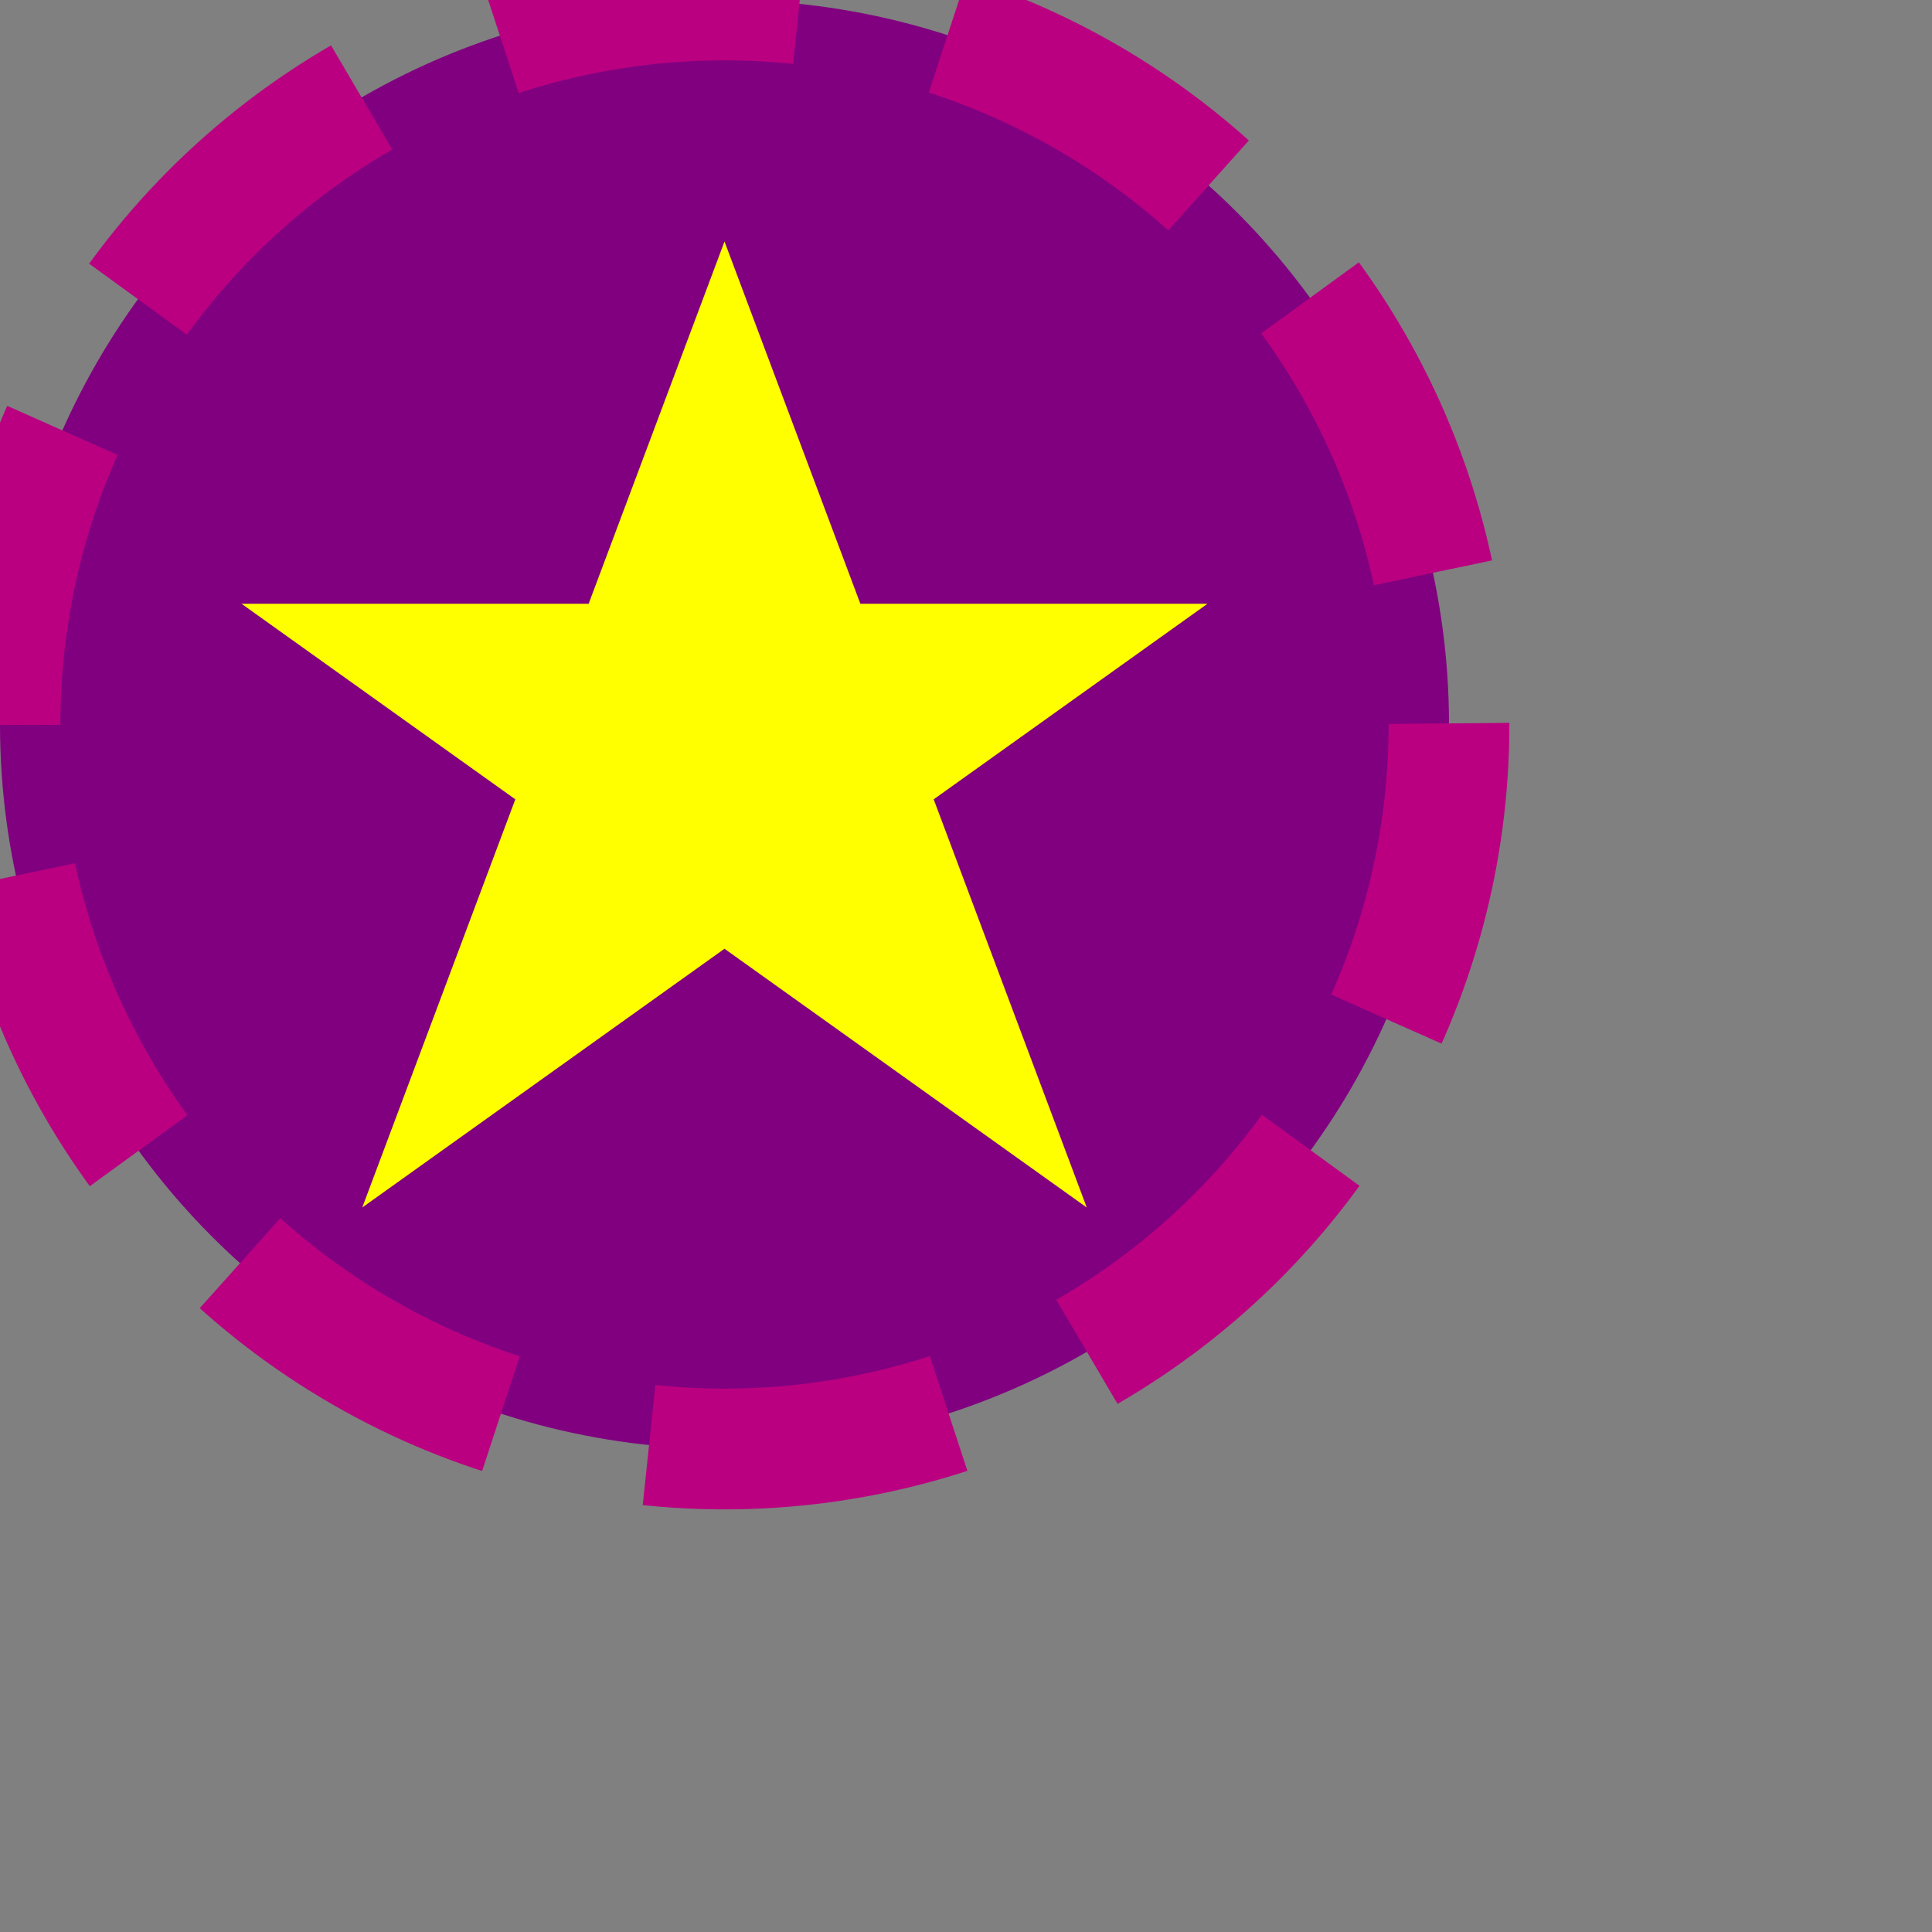 <?xml version="1.0" encoding="utf-8"?>
<!-- Generator: Adobe Illustrator 27.5.0, SVG Export Plug-In . SVG Version: 6.00 Build 0)  -->
<svg version="1.1" id="图层_1" xmlns="http://www.w3.org/2000/svg" xmlns:xlink="http://www.w3.org/1999/xlink" x="0px" y="0px"
	 viewBox="0 0 80 80" style="enable-background:new 0 0 80 80;" xml:space="preserve">
<rect x="0" y="0" width="80" height="80" fill="#808080" stroke="none"/>
<style type="text/css">
	.st0{fill:#800080;}
	.st1{fill:none;stroke:#BA0080;stroke-width:5;stroke-miterlimit:10;stroke-dasharray:12.563,6.282;}
	.st2{fill:#FFFF00;}
</style>
<g>
	<circle class="st0" cx="30" cy="30" r="30"/>
	<circle class="st1" cx="30" cy="30" r="30"/>
</g>
<polygon class="st2" points="30,10 45,50 10,25 50,25 15,50 "/>
</svg>
